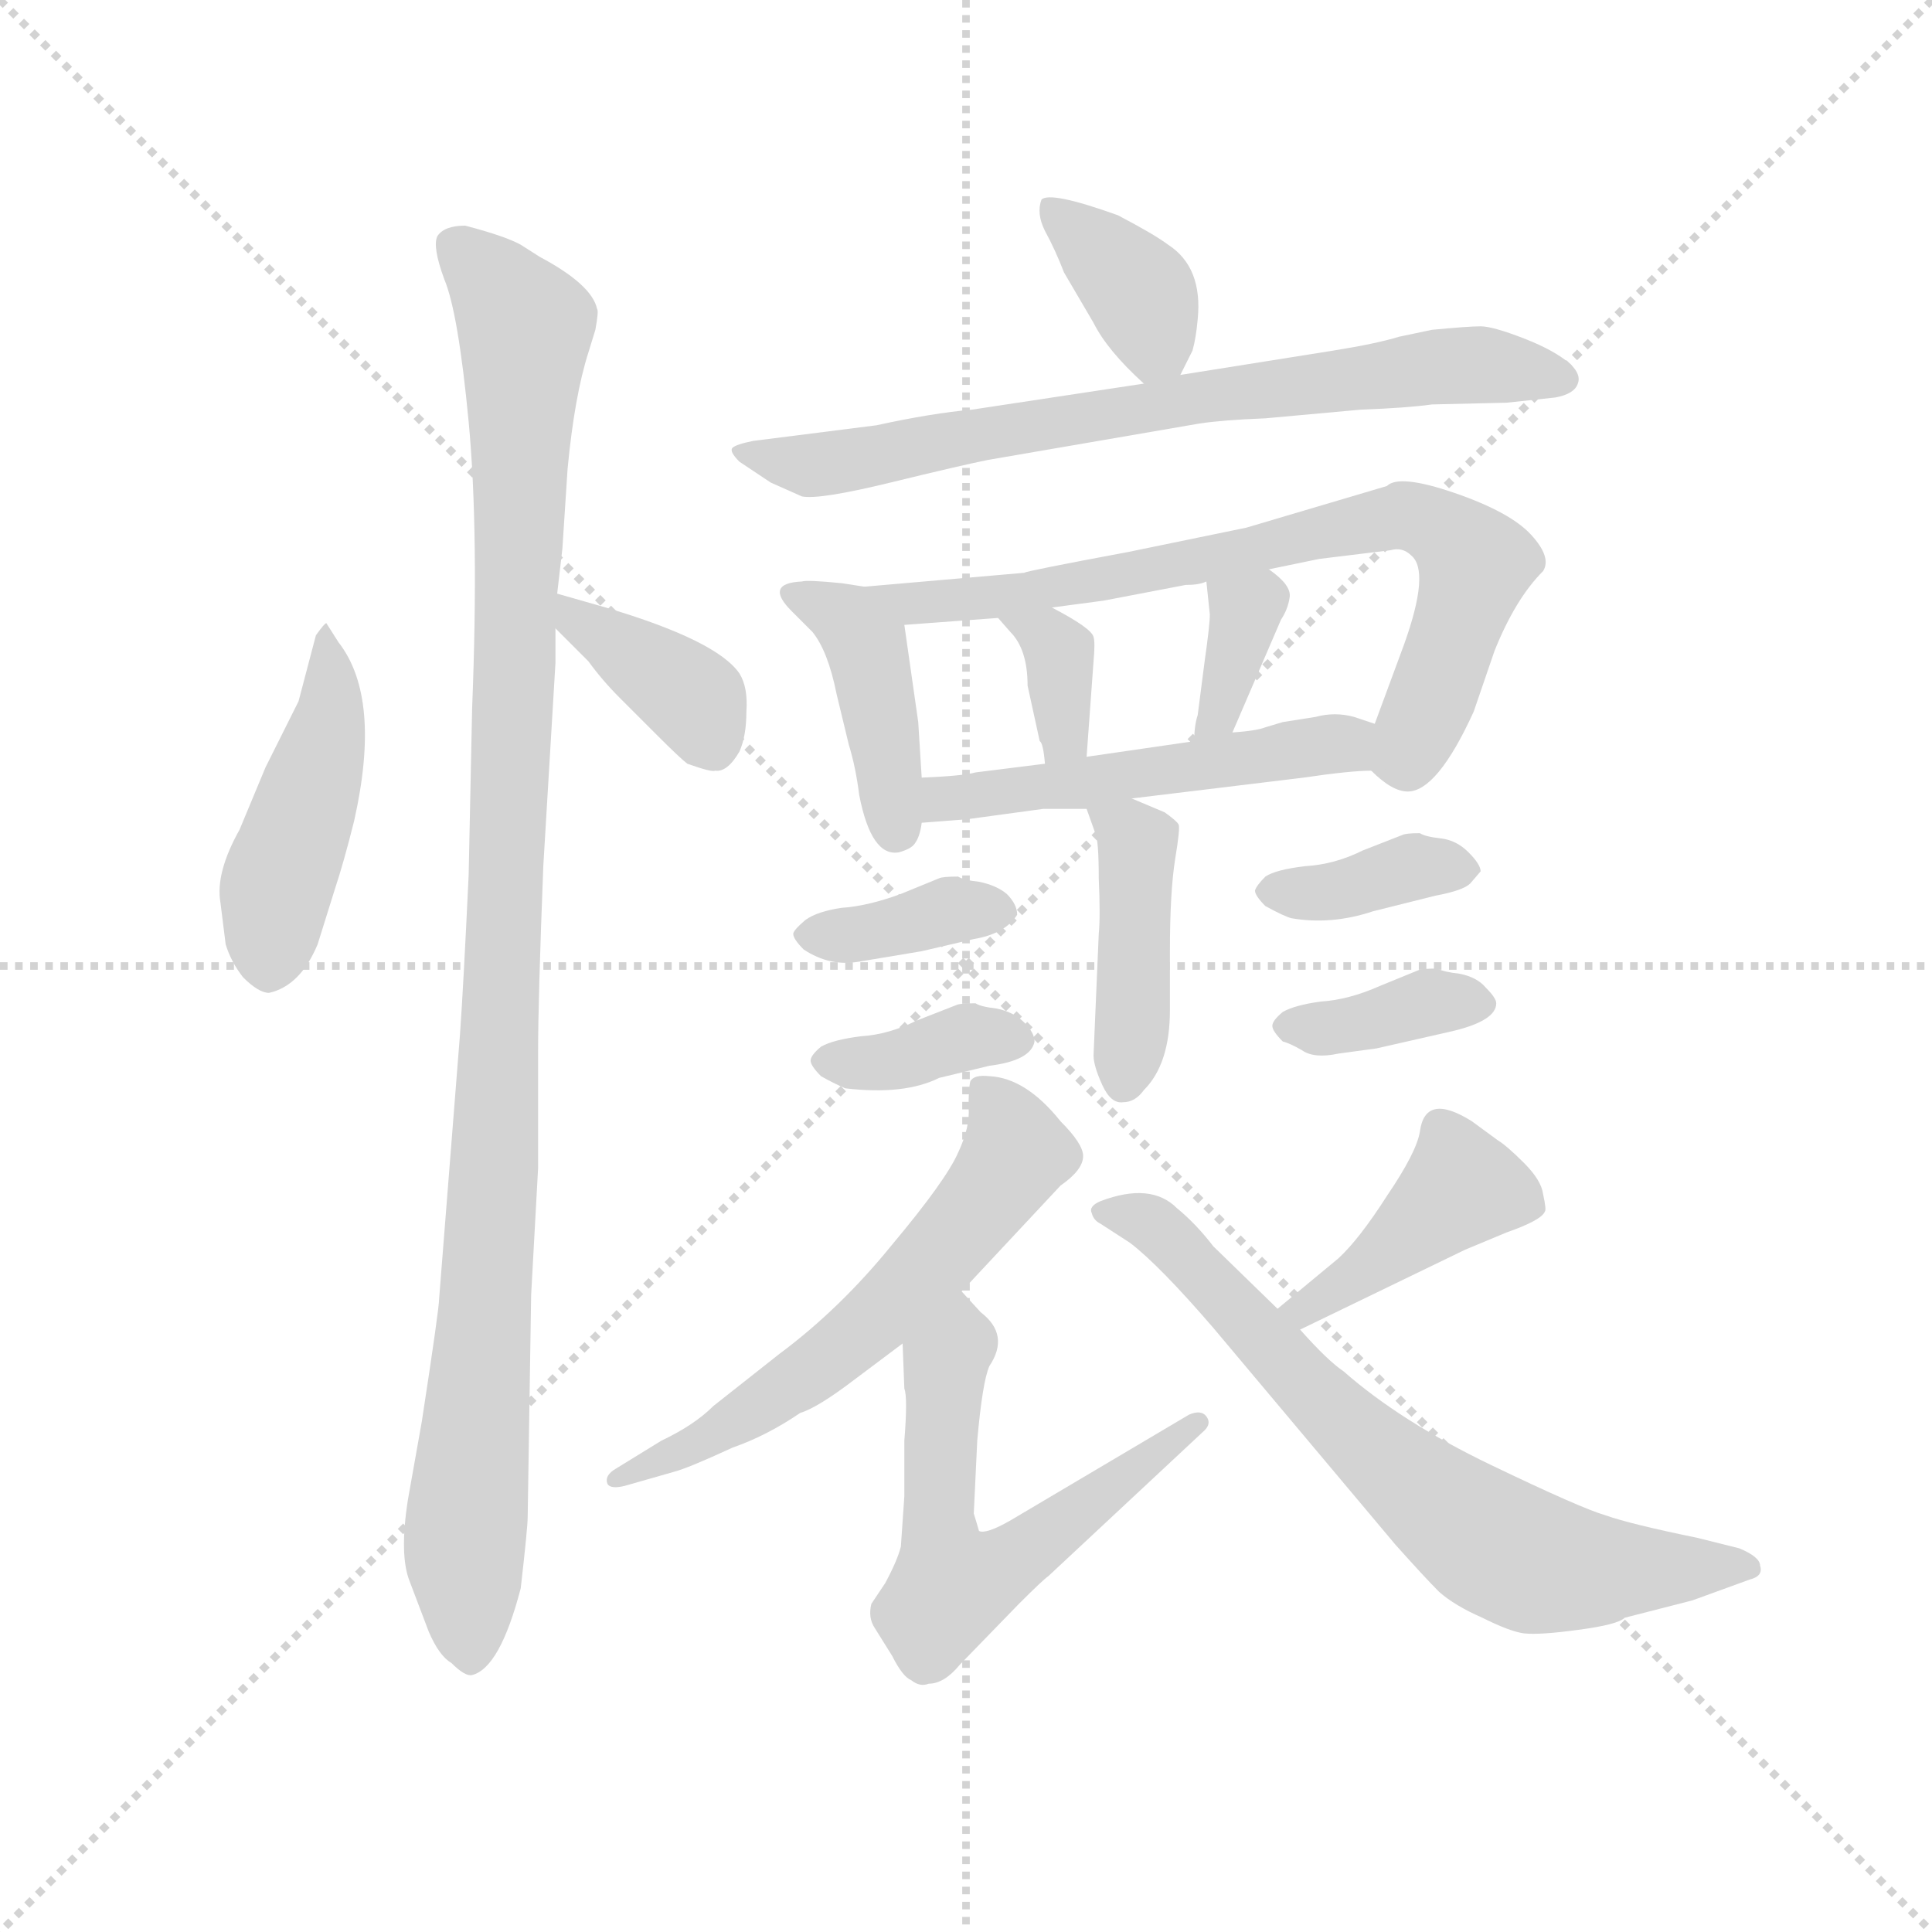 <svg version="1.1" viewBox="0 0 1024 1024" xmlns="http://www.w3.org/2000/svg">
  <g stroke="lightgray" stroke-dasharray="1,1" stroke-width="1" transform="scale(4, 4)">
    <line x1="0" y1="0" x2="256" y2="256"></line>
    <line x1="256" y1="0" x2="0" y2="256"></line>
    <line x1="128" y1="0" x2="128" y2="256"></line>
    <line x1="0" y1="128" x2="256" y2="128"></line>
  </g>
  <g transform="scale(0.92, -0.92) translate(60, -830)">
    <style type="text/css">
      
        @keyframes keyframes0 {
          from {
            stroke: blue;
            stroke-dashoffset: 454;
            stroke-width: 128;
          }
          60% {
            animation-timing-function: step-end;
            stroke: blue;
            stroke-dashoffset: 0;
            stroke-width: 128;
          }
          to {
            stroke: black;
            stroke-width: 1024;
          }
        }
        #make-me-a-hanzi-animation-0 {
          animation: keyframes0 0.619s both;
          animation-delay: 0s;
          animation-timing-function: linear;
        }
      
        @keyframes keyframes1 {
          from {
            stroke: blue;
            stroke-dashoffset: 1086;
            stroke-width: 128;
          }
          78% {
            animation-timing-function: step-end;
            stroke: blue;
            stroke-dashoffset: 0;
            stroke-width: 128;
          }
          to {
            stroke: black;
            stroke-width: 1024;
          }
        }
        #make-me-a-hanzi-animation-1 {
          animation: keyframes1 1.134s both;
          animation-delay: 0.619s;
          animation-timing-function: linear;
        }
      
        @keyframes keyframes2 {
          from {
            stroke: blue;
            stroke-dashoffset: 377;
            stroke-width: 128;
          }
          55% {
            animation-timing-function: step-end;
            stroke: blue;
            stroke-dashoffset: 0;
            stroke-width: 128;
          }
          to {
            stroke: black;
            stroke-width: 1024;
          }
        }
        #make-me-a-hanzi-animation-2 {
          animation: keyframes2 0.557s both;
          animation-delay: 1.753s;
          animation-timing-function: linear;
        }
      
        @keyframes keyframes3 {
          from {
            stroke: blue;
            stroke-dashoffset: 367;
            stroke-width: 128;
          }
          54% {
            animation-timing-function: step-end;
            stroke: blue;
            stroke-dashoffset: 0;
            stroke-width: 128;
          }
          to {
            stroke: black;
            stroke-width: 1024;
          }
        }
        #make-me-a-hanzi-animation-3 {
          animation: keyframes3 0.549s both;
          animation-delay: 2.31s;
          animation-timing-function: linear;
        }
      
        @keyframes keyframes4 {
          from {
            stroke: blue;
            stroke-dashoffset: 732;
            stroke-width: 128;
          }
          70% {
            animation-timing-function: step-end;
            stroke: blue;
            stroke-dashoffset: 0;
            stroke-width: 128;
          }
          to {
            stroke: black;
            stroke-width: 1024;
          }
        }
        #make-me-a-hanzi-animation-4 {
          animation: keyframes4 0.846s both;
          animation-delay: 2.859s;
          animation-timing-function: linear;
        }
      
        @keyframes keyframes5 {
          from {
            stroke: blue;
            stroke-dashoffset: 415;
            stroke-width: 128;
          }
          57% {
            animation-timing-function: step-end;
            stroke: blue;
            stroke-dashoffset: 0;
            stroke-width: 128;
          }
          to {
            stroke: black;
            stroke-width: 1024;
          }
        }
        #make-me-a-hanzi-animation-5 {
          animation: keyframes5 0.588s both;
          animation-delay: 3.704s;
          animation-timing-function: linear;
        }
      
        @keyframes keyframes6 {
          from {
            stroke: blue;
            stroke-dashoffset: 740;
            stroke-width: 128;
          }
          71% {
            animation-timing-function: step-end;
            stroke: blue;
            stroke-dashoffset: 0;
            stroke-width: 128;
          }
          to {
            stroke: black;
            stroke-width: 1024;
          }
        }
        #make-me-a-hanzi-animation-6 {
          animation: keyframes6 0.852s both;
          animation-delay: 4.292s;
          animation-timing-function: linear;
        }
      
        @keyframes keyframes7 {
          from {
            stroke: blue;
            stroke-dashoffset: 349;
            stroke-width: 128;
          }
          53% {
            animation-timing-function: step-end;
            stroke: blue;
            stroke-dashoffset: 0;
            stroke-width: 128;
          }
          to {
            stroke: black;
            stroke-width: 1024;
          }
        }
        #make-me-a-hanzi-animation-7 {
          animation: keyframes7 0.534s both;
          animation-delay: 5.144s;
          animation-timing-function: linear;
        }
      
        @keyframes keyframes8 {
          from {
            stroke: blue;
            stroke-dashoffset: 352;
            stroke-width: 128;
          }
          53% {
            animation-timing-function: step-end;
            stroke: blue;
            stroke-dashoffset: 0;
            stroke-width: 128;
          }
          to {
            stroke: black;
            stroke-width: 1024;
          }
        }
        #make-me-a-hanzi-animation-8 {
          animation: keyframes8 0.536s both;
          animation-delay: 5.678s;
          animation-timing-function: linear;
        }
      
        @keyframes keyframes9 {
          from {
            stroke: blue;
            stroke-dashoffset: 511;
            stroke-width: 128;
          }
          62% {
            animation-timing-function: step-end;
            stroke: blue;
            stroke-dashoffset: 0;
            stroke-width: 128;
          }
          to {
            stroke: black;
            stroke-width: 1024;
          }
        }
        #make-me-a-hanzi-animation-9 {
          animation: keyframes9 0.666s both;
          animation-delay: 6.215s;
          animation-timing-function: linear;
        }
      
        @keyframes keyframes10 {
          from {
            stroke: blue;
            stroke-dashoffset: 419;
            stroke-width: 128;
          }
          58% {
            animation-timing-function: step-end;
            stroke: blue;
            stroke-dashoffset: 0;
            stroke-width: 128;
          }
          to {
            stroke: black;
            stroke-width: 1024;
          }
        }
        #make-me-a-hanzi-animation-10 {
          animation: keyframes10 0.591s both;
          animation-delay: 6.881s;
          animation-timing-function: linear;
        }
      
        @keyframes keyframes11 {
          from {
            stroke: blue;
            stroke-dashoffset: 367;
            stroke-width: 128;
          }
          54% {
            animation-timing-function: step-end;
            stroke: blue;
            stroke-dashoffset: 0;
            stroke-width: 128;
          }
          to {
            stroke: black;
            stroke-width: 1024;
          }
        }
        #make-me-a-hanzi-animation-11 {
          animation: keyframes11 0.549s both;
          animation-delay: 7.472s;
          animation-timing-function: linear;
        }
      
        @keyframes keyframes12 {
          from {
            stroke: blue;
            stroke-dashoffset: 368;
            stroke-width: 128;
          }
          55% {
            animation-timing-function: step-end;
            stroke: blue;
            stroke-dashoffset: 0;
            stroke-width: 128;
          }
          to {
            stroke: black;
            stroke-width: 1024;
          }
        }
        #make-me-a-hanzi-animation-12 {
          animation: keyframes12 0.549s both;
          animation-delay: 8.02s;
          animation-timing-function: linear;
        }
      
        @keyframes keyframes13 {
          from {
            stroke: blue;
            stroke-dashoffset: 370;
            stroke-width: 128;
          }
          55% {
            animation-timing-function: step-end;
            stroke: blue;
            stroke-dashoffset: 0;
            stroke-width: 128;
          }
          to {
            stroke: black;
            stroke-width: 1024;
          }
        }
        #make-me-a-hanzi-animation-13 {
          animation: keyframes13 0.551s both;
          animation-delay: 8.57s;
          animation-timing-function: linear;
        }
      
        @keyframes keyframes14 {
          from {
            stroke: blue;
            stroke-dashoffset: 368;
            stroke-width: 128;
          }
          55% {
            animation-timing-function: step-end;
            stroke: blue;
            stroke-dashoffset: 0;
            stroke-width: 128;
          }
          to {
            stroke: black;
            stroke-width: 1024;
          }
        }
        #make-me-a-hanzi-animation-14 {
          animation: keyframes14 0.549s both;
          animation-delay: 9.121s;
          animation-timing-function: linear;
        }
      
        @keyframes keyframes15 {
          from {
            stroke: blue;
            stroke-dashoffset: 595;
            stroke-width: 128;
          }
          66% {
            animation-timing-function: step-end;
            stroke: blue;
            stroke-dashoffset: 0;
            stroke-width: 128;
          }
          to {
            stroke: black;
            stroke-width: 1024;
          }
        }
        #make-me-a-hanzi-animation-15 {
          animation: keyframes15 0.734s both;
          animation-delay: 9.67s;
          animation-timing-function: linear;
        }
      
        @keyframes keyframes16 {
          from {
            stroke: blue;
            stroke-dashoffset: 591;
            stroke-width: 128;
          }
          66% {
            animation-timing-function: step-end;
            stroke: blue;
            stroke-dashoffset: 0;
            stroke-width: 128;
          }
          to {
            stroke: black;
            stroke-width: 1024;
          }
        }
        #make-me-a-hanzi-animation-16 {
          animation: keyframes16 0.731s both;
          animation-delay: 10.405s;
          animation-timing-function: linear;
        }
      
        @keyframes keyframes17 {
          from {
            stroke: blue;
            stroke-dashoffset: 420;
            stroke-width: 128;
          }
          58% {
            animation-timing-function: step-end;
            stroke: blue;
            stroke-dashoffset: 0;
            stroke-width: 128;
          }
          to {
            stroke: black;
            stroke-width: 1024;
          }
        }
        #make-me-a-hanzi-animation-17 {
          animation: keyframes17 0.592s both;
          animation-delay: 11.136s;
          animation-timing-function: linear;
        }
      
        @keyframes keyframes18 {
          from {
            stroke: blue;
            stroke-dashoffset: 702;
            stroke-width: 128;
          }
          70% {
            animation-timing-function: step-end;
            stroke: blue;
            stroke-dashoffset: 0;
            stroke-width: 128;
          }
          to {
            stroke: black;
            stroke-width: 1024;
          }
        }
        #make-me-a-hanzi-animation-18 {
          animation: keyframes18 0.821s both;
          animation-delay: 11.727s;
          animation-timing-function: linear;
        }
      
    </style>
    
      <path d="M 122 464 L 112 426 L 93 388 L 78 352 Q 64 327 67 310 L 70 286 Q 73 276 80 267 Q 89 258 95 258 Q 113 262 123 286 L 133 318 Q 138 333 144 357 Q 160 428 135 460 L 128 471 Q 127 471 122 464 Z" fill="lightgray"></path>
    
      <path d="M 244 -44 L 246 84 L 250 157 L 250 224 Q 250 254 253 331 L 260 448 L 260 468 L 261 488 L 264 514 L 267 560 Q 271 602 279 627 L 283 640 Q 285 651 284 652 Q 281 666 251 682 L 240 689 Q 231 694 208 700 Q 196 700 192 694 Q 189 688 196 669 Q 204 650 210 587 Q 216 523 212 422 L 210 326 Q 207 262 205 234 L 193 82 Q 193 76 183 11 L 175 -34 Q 170 -66 176 -81 L 187 -110 Q 193 -124 200 -128 Q 208 -136 212 -135 Q 228 -131 240 -85 Q 244 -50 244 -44 Z" fill="lightgray"></path>
    
      <path d="M 260 468 L 279 449 Q 287 438 297 428 L 319 406 Q 332 393 336 390 Q 350 385 352 386 Q 359 385 366 397 Q 370 406 370 420 Q 371 434 366 442 Q 353 461 289 480 L 261 488 C 232 496 239 489 260 468 Z" fill="lightgray"></path>
    
      <path d="M 620 614 L 627 628 Q 629 635 630 646 Q 633 676 613 689 Q 605 695 584 706 Q 545 720 540 715 Q 537 707 542 697 Q 548 686 553 673 L 570 644 Q 578 628 599 609 C 612 597 612 597 620 614 Z" fill="lightgray"></path>
    
      <path d="M 599 609 L 500 594 Q 477 592 445 585 L 374 576 Q 364 574 362 572 Q 360 570 366 564 L 384 552 L 402 544 Q 412 542 453 552 Q 494 562 509 565 L 631 586 Q 644 588 669 589 L 724 594 Q 751 595 765 597 L 808 598 L 836 601 Q 847 603 849 609 Q 851 614 845 620 Q 836 628 818 635 Q 800 642 793 642 Q 786 642 765 640 L 746 636 Q 733 632 708 628 L 620 614 L 599 609 Z" fill="lightgray"></path>
    
      <path d="M 438 492 L 425 494 Q 405 496 402 495 Q 380 494 396 478 L 408 466 Q 417 455 422 430 L 429 401 Q 433 388 435 372 Q 442 336 458 339 Q 465 341 467 344 Q 470 348 471 356 L 471 382 L 469 414 L 461 470 C 458 489 458 489 438 492 Z" fill="lightgray"></path>
    
      <path d="M 789 420 L 801 455 Q 813 485 829 501 Q 834 509 822 522 Q 810 535 778 546 Q 746 557 739 550 L 658 526 L 590 512 Q 531 501 530 500 L 438 492 C 408 489 431 468 461 470 L 515 474 L 546 480 L 576 484 L 623 493 Q 631 493 635 495 L 671 502 L 700 508 L 741 513 Q 748 515 753 510 Q 764 501 749 459 L 732 413 C 724 391 724 391 730 386 Q 742 374 751 374 Q 768 374 789 420 Z" fill="lightgray"></path>
    
      <path d="M 515 474 L 522 466 Q 532 456 532 435 L 539 403 Q 541 402 542 390 C 545 360 564 364 566 394 L 570 449 Q 571 460 570 463 Q 569 468 546 480 C 519 494 495 497 515 474 Z" fill="lightgray"></path>
    
      <path d="M 635 495 L 637 476 Q 637 470 634 449 L 630 418 Q 628 412 628 403 C 627 373 638 380 650 408 L 678 473 Q 682 479 683 486 Q 684 493 671 502 C 647 520 632 525 635 495 Z" fill="lightgray"></path>
    
      <path d="M 471 356 L 497 358 L 541 364 L 566 364 L 592 370 L 691 382 Q 718 386 730 386 C 760 387 760 404 732 413 L 720 417 Q 709 420 698 417 L 679 414 L 669 411 Q 664 409 650 408 L 628 403 L 566 394 L 542 390 L 502 385 Q 495 383 471 382 C 441 381 441 354 471 356 Z" fill="lightgray"></path>
    
      <path d="M 566 364 L 571 350 Q 573 346 573 324 Q 574 302 573 292 L 570 222 Q 570 216 575 205 Q 580 194 587 195 Q 594 195 599 202 Q 614 217 614 248 L 614 282 Q 614 316 617 335 Q 620 353 619 355 Q 618 357 611 362 L 592 370 C 564 382 559 384 566 364 Z" fill="lightgray"></path>
    
      <path d="M 435 276 L 471 282 L 501 289 Q 519 292 526 303 Q 526 309 520 315 Q 514 320 504 322 Q 495 323 492 325 Q 483 325 481 324 L 459 315 Q 440 308 425 307 Q 411 305 404 300 Q 397 294 397 292 Q 397 289 403 283 Q 418 273 435 276 Z" fill="lightgray"></path>
    
      <path d="M 413 210 Q 420 206 427 203 Q 461 199 481 209 L 510 216 Q 534 219 536 230 Q 536 235 530 241 Q 524 247 514 249 Q 505 250 502 252 Q 493 252 491 251 L 468 242 Q 452 234 436 233 Q 420 231 413 227 Q 407 222 407 219 Q 407 216 413 210 Z" fill="lightgray"></path>
    
      <path d="M 669 308 Q 680 302 684 301 Q 707 297 731 305 L 767 314 Q 783 317 787 321 L 793 328 Q 793 332 786 339 Q 779 346 770 347 Q 761 348 758 350 Q 750 350 748 349 L 725 340 Q 709 332 692 331 Q 675 329 669 325 Q 664 320 663 317 Q 663 314 669 308 Z" fill="lightgray"></path>
    
      <path d="M 733 226 L 777 236 Q 802 242 802 252 Q 802 255 796 261 Q 791 267 781 269 Q 772 270 768 272 Q 759 272 757 271 L 735 262 Q 717 254 701 253 Q 686 251 679 247 Q 673 242 673 239 Q 673 236 679 230 Q 683 229 690 225 Q 697 220 711 223 L 733 226 Z" fill="lightgray"></path>
    
      <path d="M 494 86 L 551 147 Q 564 156 564 164 Q 564 171 551 184 Q 531 209 510 210 Q 501 211 499 207 Q 498 203 498 192 Q 499 181 492 166 Q 485 150 454 113 Q 424 76 389 50 L 351 20 Q 340 9 321 0 L 295 -16 Q 288 -20 290 -25 Q 292 -28 300 -26 L 328 -18 Q 336 -16 362 -4 Q 382 3 401 16 Q 411 19 432 35 L 460 56 L 494 86 Z" fill="lightgray"></path>
    
      <path d="M 501 -42 L 503 0 Q 506 34 510 43 Q 522 61 505 74 L 494 86 C 474 108 459 86 460 56 L 461 30 Q 463 25 461 0 L 461 -32 L 459 -61 Q 457 -69 450 -82 L 442 -94 Q 440 -102 444 -108 L 454 -124 Q 460 -136 465 -138 Q 470 -142 475 -140 Q 484 -140 493 -129 L 527 -94 Q 541 -80 544 -78 L 634 6 Q 638 10 635 14 Q 632 18 625 15 L 522 -46 Q 508 -54 504 -52 Q 502 -45 501 -42 Z" fill="lightgray"></path>
    
      <path d="M 689 64 L 784 110 L 808 120 Q 828 127 830 132 Q 831 133 829 142 Q 828 150 818 160 Q 808 170 803 173 L 788 184 Q 761 201 758 178 Q 756 166 739 141 Q 723 116 711 105 L 676 76 C 653 57 662 51 689 64 Z" fill="lightgray"></path>
    
      <path d="M 876 -102 L 915 -92 L 948 -80 Q 956 -78 954 -72 Q 954 -67 942 -62 L 918 -56 Q 879 -48 865 -43 Q 851 -39 799 -14 Q 747 11 714 40 Q 705 46 689 64 L 676 76 L 639 112 Q 629 125 618 134 Q 603 149 574 138 Q 567 135 569 131 Q 570 127 574 125 L 591 114 Q 608 101 639 65 L 744 -60 Q 761 -79 769 -87 Q 778 -95 794 -102 Q 810 -110 818 -111 Q 827 -112 849 -109 Q 872 -106 876 -102 Z" fill="lightgray"></path>
    
    
      <clipPath id="make-me-a-hanzi-clip-0">
        <path d="M 122 464 L 112 426 L 93 388 L 78 352 Q 64 327 67 310 L 70 286 Q 73 276 80 267 Q 89 258 95 258 Q 113 262 123 286 L 133 318 Q 138 333 144 357 Q 160 428 135 460 L 128 471 Q 127 471 122 464 Z"></path>
      </clipPath>
      <path clip-path="url(#make-me-a-hanzi-clip-0)" d="M 129 464 L 130 416 L 100 321 L 96 271" fill="none" id="make-me-a-hanzi-animation-0" stroke-dasharray="326 652" stroke-linecap="round"></path>
    
      <clipPath id="make-me-a-hanzi-clip-1">
        <path d="M 244 -44 L 246 84 L 250 157 L 250 224 Q 250 254 253 331 L 260 448 L 260 468 L 261 488 L 264 514 L 267 560 Q 271 602 279 627 L 283 640 Q 285 651 284 652 Q 281 666 251 682 L 240 689 Q 231 694 208 700 Q 196 700 192 694 Q 189 688 196 669 Q 204 650 210 587 Q 216 523 212 422 L 210 326 Q 207 262 205 234 L 193 82 Q 193 76 183 11 L 175 -34 Q 170 -66 176 -81 L 187 -110 Q 193 -124 200 -128 Q 208 -136 212 -135 Q 228 -131 240 -85 Q 244 -50 244 -44 Z"></path>
      </clipPath>
      <path clip-path="url(#make-me-a-hanzi-clip-1)" d="M 201 689 L 243 642 L 223 122 L 207 -61 L 211 -124" fill="none" id="make-me-a-hanzi-animation-1" stroke-dasharray="958 1916" stroke-linecap="round"></path>
    
      <clipPath id="make-me-a-hanzi-clip-2">
        <path d="M 260 468 L 279 449 Q 287 438 297 428 L 319 406 Q 332 393 336 390 Q 350 385 352 386 Q 359 385 366 397 Q 370 406 370 420 Q 371 434 366 442 Q 353 461 289 480 L 261 488 C 232 496 239 489 260 468 Z"></path>
      </clipPath>
      <path clip-path="url(#make-me-a-hanzi-clip-2)" d="M 267 483 L 273 471 L 334 432 L 351 401" fill="none" id="make-me-a-hanzi-animation-2" stroke-dasharray="249 498" stroke-linecap="round"></path>
    
      <clipPath id="make-me-a-hanzi-clip-3">
        <path d="M 620 614 L 627 628 Q 629 635 630 646 Q 633 676 613 689 Q 605 695 584 706 Q 545 720 540 715 Q 537 707 542 697 Q 548 686 553 673 L 570 644 Q 578 628 599 609 C 612 597 612 597 620 614 Z"></path>
      </clipPath>
      <path clip-path="url(#make-me-a-hanzi-clip-3)" d="M 544 710 L 598 660 L 605 634 L 601 624" fill="none" id="make-me-a-hanzi-animation-3" stroke-dasharray="239 478" stroke-linecap="round"></path>
    
      <clipPath id="make-me-a-hanzi-clip-4">
        <path d="M 599 609 L 500 594 Q 477 592 445 585 L 374 576 Q 364 574 362 572 Q 360 570 366 564 L 384 552 L 402 544 Q 412 542 453 552 Q 494 562 509 565 L 631 586 Q 644 588 669 589 L 724 594 Q 751 595 765 597 L 808 598 L 836 601 Q 847 603 849 609 Q 851 614 845 620 Q 836 628 818 635 Q 800 642 793 642 Q 786 642 765 640 L 746 636 Q 733 632 708 628 L 620 614 L 599 609 Z"></path>
      </clipPath>
      <path clip-path="url(#make-me-a-hanzi-clip-4)" d="M 369 571 L 405 562 L 424 564 L 629 602 L 776 620 L 839 611" fill="none" id="make-me-a-hanzi-animation-4" stroke-dasharray="604 1208" stroke-linecap="round"></path>
    
      <clipPath id="make-me-a-hanzi-clip-5">
        <path d="M 438 492 L 425 494 Q 405 496 402 495 Q 380 494 396 478 L 408 466 Q 417 455 422 430 L 429 401 Q 433 388 435 372 Q 442 336 458 339 Q 465 341 467 344 Q 470 348 471 356 L 471 382 L 469 414 L 461 470 C 458 489 458 489 438 492 Z"></path>
      </clipPath>
      <path clip-path="url(#make-me-a-hanzi-clip-5)" d="M 398 487 L 430 472 L 439 459 L 456 353" fill="none" id="make-me-a-hanzi-animation-5" stroke-dasharray="287 574" stroke-linecap="round"></path>
    
      <clipPath id="make-me-a-hanzi-clip-6">
        <path d="M 789 420 L 801 455 Q 813 485 829 501 Q 834 509 822 522 Q 810 535 778 546 Q 746 557 739 550 L 658 526 L 590 512 Q 531 501 530 500 L 438 492 C 408 489 431 468 461 470 L 515 474 L 546 480 L 576 484 L 623 493 Q 631 493 635 495 L 671 502 L 700 508 L 741 513 Q 748 515 753 510 Q 764 501 749 459 L 732 413 C 724 391 724 391 730 386 Q 742 374 751 374 Q 768 374 789 420 Z"></path>
      </clipPath>
      <path clip-path="url(#make-me-a-hanzi-clip-6)" d="M 446 489 L 467 482 L 536 488 L 723 529 L 763 530 L 790 505 L 763 421 L 751 395 L 744 392" fill="none" id="make-me-a-hanzi-animation-6" stroke-dasharray="612 1224" stroke-linecap="round"></path>
    
      <clipPath id="make-me-a-hanzi-clip-7">
        <path d="M 515 474 L 522 466 Q 532 456 532 435 L 539 403 Q 541 402 542 390 C 545 360 564 364 566 394 L 570 449 Q 571 460 570 463 Q 569 468 546 480 C 519 494 495 497 515 474 Z"></path>
      </clipPath>
      <path clip-path="url(#make-me-a-hanzi-clip-7)" d="M 523 474 L 541 466 L 550 454 L 553 406 L 547 398" fill="none" id="make-me-a-hanzi-animation-7" stroke-dasharray="221 442" stroke-linecap="round"></path>
    
      <clipPath id="make-me-a-hanzi-clip-8">
        <path d="M 635 495 L 637 476 Q 637 470 634 449 L 630 418 Q 628 412 628 403 C 627 373 638 380 650 408 L 678 473 Q 682 479 683 486 Q 684 493 671 502 C 647 520 632 525 635 495 Z"></path>
      </clipPath>
      <path clip-path="url(#make-me-a-hanzi-clip-8)" d="M 642 491 L 658 479 L 642 417 L 632 410" fill="none" id="make-me-a-hanzi-animation-8" stroke-dasharray="224 448" stroke-linecap="round"></path>
    
      <clipPath id="make-me-a-hanzi-clip-9">
        <path d="M 471 356 L 497 358 L 541 364 L 566 364 L 592 370 L 691 382 Q 718 386 730 386 C 760 387 760 404 732 413 L 720 417 Q 709 420 698 417 L 679 414 L 669 411 Q 664 409 650 408 L 628 403 L 566 394 L 542 390 L 502 385 Q 495 383 471 382 C 441 381 441 354 471 356 Z"></path>
      </clipPath>
      <path clip-path="url(#make-me-a-hanzi-clip-9)" d="M 477 363 L 485 371 L 706 401 L 725 393" fill="none" id="make-me-a-hanzi-animation-9" stroke-dasharray="383 766" stroke-linecap="round"></path>
    
      <clipPath id="make-me-a-hanzi-clip-10">
        <path d="M 566 364 L 571 350 Q 573 346 573 324 Q 574 302 573 292 L 570 222 Q 570 216 575 205 Q 580 194 587 195 Q 594 195 599 202 Q 614 217 614 248 L 614 282 Q 614 316 617 335 Q 620 353 619 355 Q 618 357 611 362 L 592 370 C 564 382 559 384 566 364 Z"></path>
      </clipPath>
      <path clip-path="url(#make-me-a-hanzi-clip-10)" d="M 574 359 L 596 344 L 588 208" fill="none" id="make-me-a-hanzi-animation-10" stroke-dasharray="291 582" stroke-linecap="round"></path>
    
      <clipPath id="make-me-a-hanzi-clip-11">
        <path d="M 435 276 L 471 282 L 501 289 Q 519 292 526 303 Q 526 309 520 315 Q 514 320 504 322 Q 495 323 492 325 Q 483 325 481 324 L 459 315 Q 440 308 425 307 Q 411 305 404 300 Q 397 294 397 292 Q 397 289 403 283 Q 418 273 435 276 Z"></path>
      </clipPath>
      <path clip-path="url(#make-me-a-hanzi-clip-11)" d="M 406 291 L 438 292 L 483 305 L 515 305" fill="none" id="make-me-a-hanzi-animation-11" stroke-dasharray="239 478" stroke-linecap="round"></path>
    
      <clipPath id="make-me-a-hanzi-clip-12">
        <path d="M 413 210 Q 420 206 427 203 Q 461 199 481 209 L 510 216 Q 534 219 536 230 Q 536 235 530 241 Q 524 247 514 249 Q 505 250 502 252 Q 493 252 491 251 L 468 242 Q 452 234 436 233 Q 420 231 413 227 Q 407 222 407 219 Q 407 216 413 210 Z"></path>
      </clipPath>
      <path clip-path="url(#make-me-a-hanzi-clip-12)" d="M 416 219 L 450 218 L 504 234 L 525 231" fill="none" id="make-me-a-hanzi-animation-12" stroke-dasharray="240 480" stroke-linecap="round"></path>
    
      <clipPath id="make-me-a-hanzi-clip-13">
        <path d="M 669 308 Q 680 302 684 301 Q 707 297 731 305 L 767 314 Q 783 317 787 321 L 793 328 Q 793 332 786 339 Q 779 346 770 347 Q 761 348 758 350 Q 750 350 748 349 L 725 340 Q 709 332 692 331 Q 675 329 669 325 Q 664 320 663 317 Q 663 314 669 308 Z"></path>
      </clipPath>
      <path clip-path="url(#make-me-a-hanzi-clip-13)" d="M 672 317 L 706 316 L 749 330 L 784 330" fill="none" id="make-me-a-hanzi-animation-13" stroke-dasharray="242 484" stroke-linecap="round"></path>
    
      <clipPath id="make-me-a-hanzi-clip-14">
        <path d="M 733 226 L 777 236 Q 802 242 802 252 Q 802 255 796 261 Q 791 267 781 269 Q 772 270 768 272 Q 759 272 757 271 L 735 262 Q 717 254 701 253 Q 686 251 679 247 Q 673 242 673 239 Q 673 236 679 230 Q 683 229 690 225 Q 697 220 711 223 L 733 226 Z"></path>
      </clipPath>
      <path clip-path="url(#make-me-a-hanzi-clip-14)" d="M 682 239 L 704 237 L 758 252 L 792 252" fill="none" id="make-me-a-hanzi-animation-14" stroke-dasharray="240 480" stroke-linecap="round"></path>
    
      <clipPath id="make-me-a-hanzi-clip-15">
        <path d="M 494 86 L 551 147 Q 564 156 564 164 Q 564 171 551 184 Q 531 209 510 210 Q 501 211 499 207 Q 498 203 498 192 Q 499 181 492 166 Q 485 150 454 113 Q 424 76 389 50 L 351 20 Q 340 9 321 0 L 295 -16 Q 288 -20 290 -25 Q 292 -28 300 -26 L 328 -18 Q 336 -16 362 -4 Q 382 3 401 16 Q 411 19 432 35 L 460 56 L 494 86 Z"></path>
      </clipPath>
      <path clip-path="url(#make-me-a-hanzi-clip-15)" d="M 507 199 L 521 181 L 523 163 L 463 87 L 375 18 L 295 -22" fill="none" id="make-me-a-hanzi-animation-15" stroke-dasharray="467 934" stroke-linecap="round"></path>
    
      <clipPath id="make-me-a-hanzi-clip-16">
        <path d="M 501 -42 L 503 0 Q 506 34 510 43 Q 522 61 505 74 L 494 86 C 474 108 459 86 460 56 L 461 30 Q 463 25 461 0 L 461 -32 L 459 -61 Q 457 -69 450 -82 L 442 -94 Q 440 -102 444 -108 L 454 -124 Q 460 -136 465 -138 Q 470 -142 475 -140 Q 484 -140 493 -129 L 527 -94 Q 541 -80 544 -78 L 634 6 Q 638 10 635 14 Q 632 18 625 15 L 522 -46 Q 508 -54 504 -52 Q 502 -45 501 -42 Z"></path>
      </clipPath>
      <path clip-path="url(#make-me-a-hanzi-clip-16)" d="M 491 78 L 480 -41 L 488 -84 L 518 -73 L 630 11" fill="none" id="make-me-a-hanzi-animation-16" stroke-dasharray="463 926" stroke-linecap="round"></path>
    
      <clipPath id="make-me-a-hanzi-clip-17">
        <path d="M 689 64 L 784 110 L 808 120 Q 828 127 830 132 Q 831 133 829 142 Q 828 150 818 160 Q 808 170 803 173 L 788 184 Q 761 201 758 178 Q 756 166 739 141 Q 723 116 711 105 L 676 76 C 653 57 662 51 689 64 Z"></path>
      </clipPath>
      <path clip-path="url(#make-me-a-hanzi-clip-17)" d="M 821 136 L 782 146 L 705 83 L 692 75 L 684 78" fill="none" id="make-me-a-hanzi-animation-17" stroke-dasharray="292 584" stroke-linecap="round"></path>
    
      <clipPath id="make-me-a-hanzi-clip-18">
        <path d="M 876 -102 L 915 -92 L 948 -80 Q 956 -78 954 -72 Q 954 -67 942 -62 L 918 -56 Q 879 -48 865 -43 Q 851 -39 799 -14 Q 747 11 714 40 Q 705 46 689 64 L 676 76 L 639 112 Q 629 125 618 134 Q 603 149 574 138 Q 567 135 569 131 Q 570 127 574 125 L 591 114 Q 608 101 639 65 L 744 -60 Q 761 -79 769 -87 Q 778 -95 794 -102 Q 810 -110 818 -111 Q 827 -112 849 -109 Q 872 -106 876 -102 Z"></path>
      </clipPath>
      <path clip-path="url(#make-me-a-hanzi-clip-18)" d="M 576 132 L 598 128 L 614 116 L 708 16 L 805 -62 L 852 -75 L 945 -71" fill="none" id="make-me-a-hanzi-animation-18" stroke-dasharray="574 1148" stroke-linecap="round"></path>
    
  </g>
</svg>